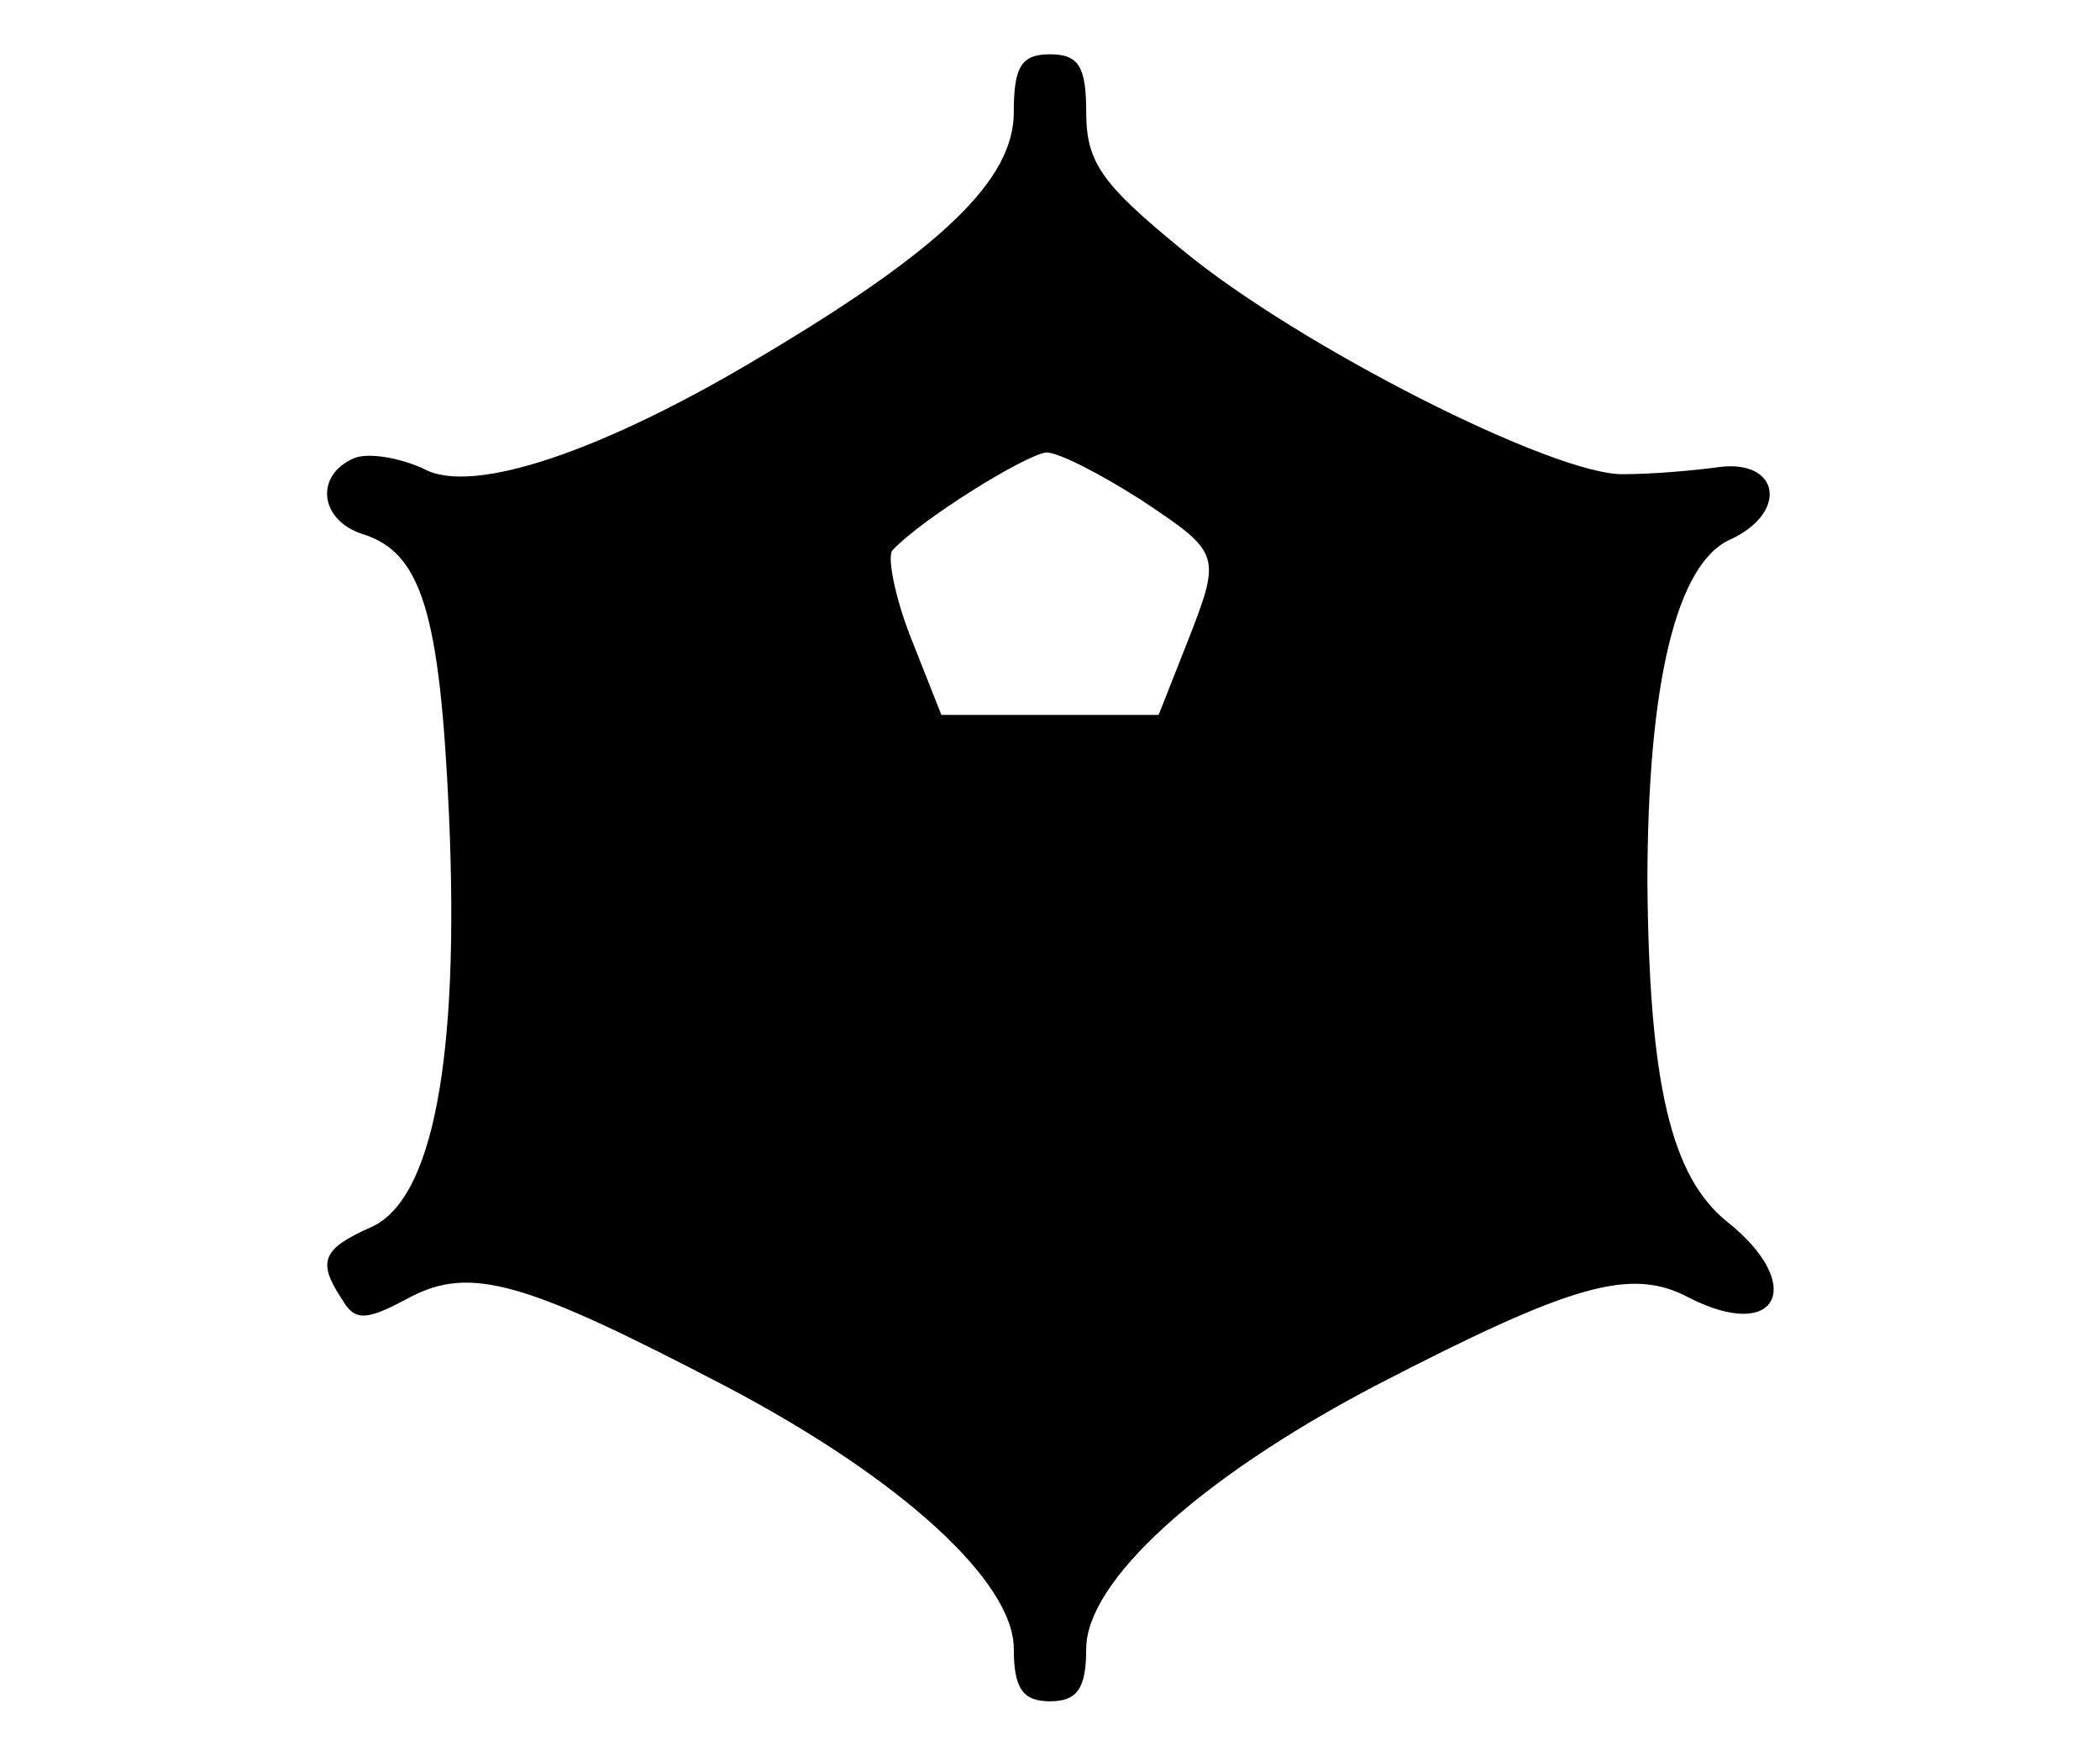 <?xml version="1.0" standalone="no"?>
<!DOCTYPE svg PUBLIC "-//W3C//DTD SVG 20010904//EN"
 "http://www.w3.org/TR/2001/REC-SVG-20010904/DTD/svg10.dtd">
<svg version="1.0" xmlns="http://www.w3.org/2000/svg"
 width="116pt" height="97pt" viewBox="0 0 116 97"
 preserveAspectRatio="xMidYMid meet">
<g transform="translate(0,97) scale(0.1,-0.1)"
fill="#000000" stroke="none">
<path d="M560 908 c0 -37 -39 -75 -138 -134 -88 -53 -161 -78 -188 -63 -13 6
-30 9 -38 6 -22 -9 -20 -34 4 -42 33 -10 43 -44 48 -155 6 -135 -9 -213 -43
-228 -27 -12 -30 -19 -16 -40 7 -12 13 -12 37 1 34 18 64 9 175 -49 97 -51
159 -108 159 -145 0 -22 5 -29 20 -29 15 0 20 7 20 29 0 37 62 94 159 145 110
57 142 66 174 49 49 -25 65 7 21 42 -31 25 -43 76 -44 187 0 110 16 177 46
190 32 15 27 44 -6 40 -14 -2 -38 -4 -53 -4 -38 -1 -180 71 -244 124 -44 36
-53 48 -53 76 0 25 -4 32 -20 32 -16 0 -20 -7 -20 -32z m70 -214 c45 -30 45
-30 25 -81 l-15 -38 -60 0 -60 0 -17 43 c-9 23 -13 45 -10 48 17 18 74 53 85
54 7 0 30 -12 52 -26z"/>
</g>
</svg>
